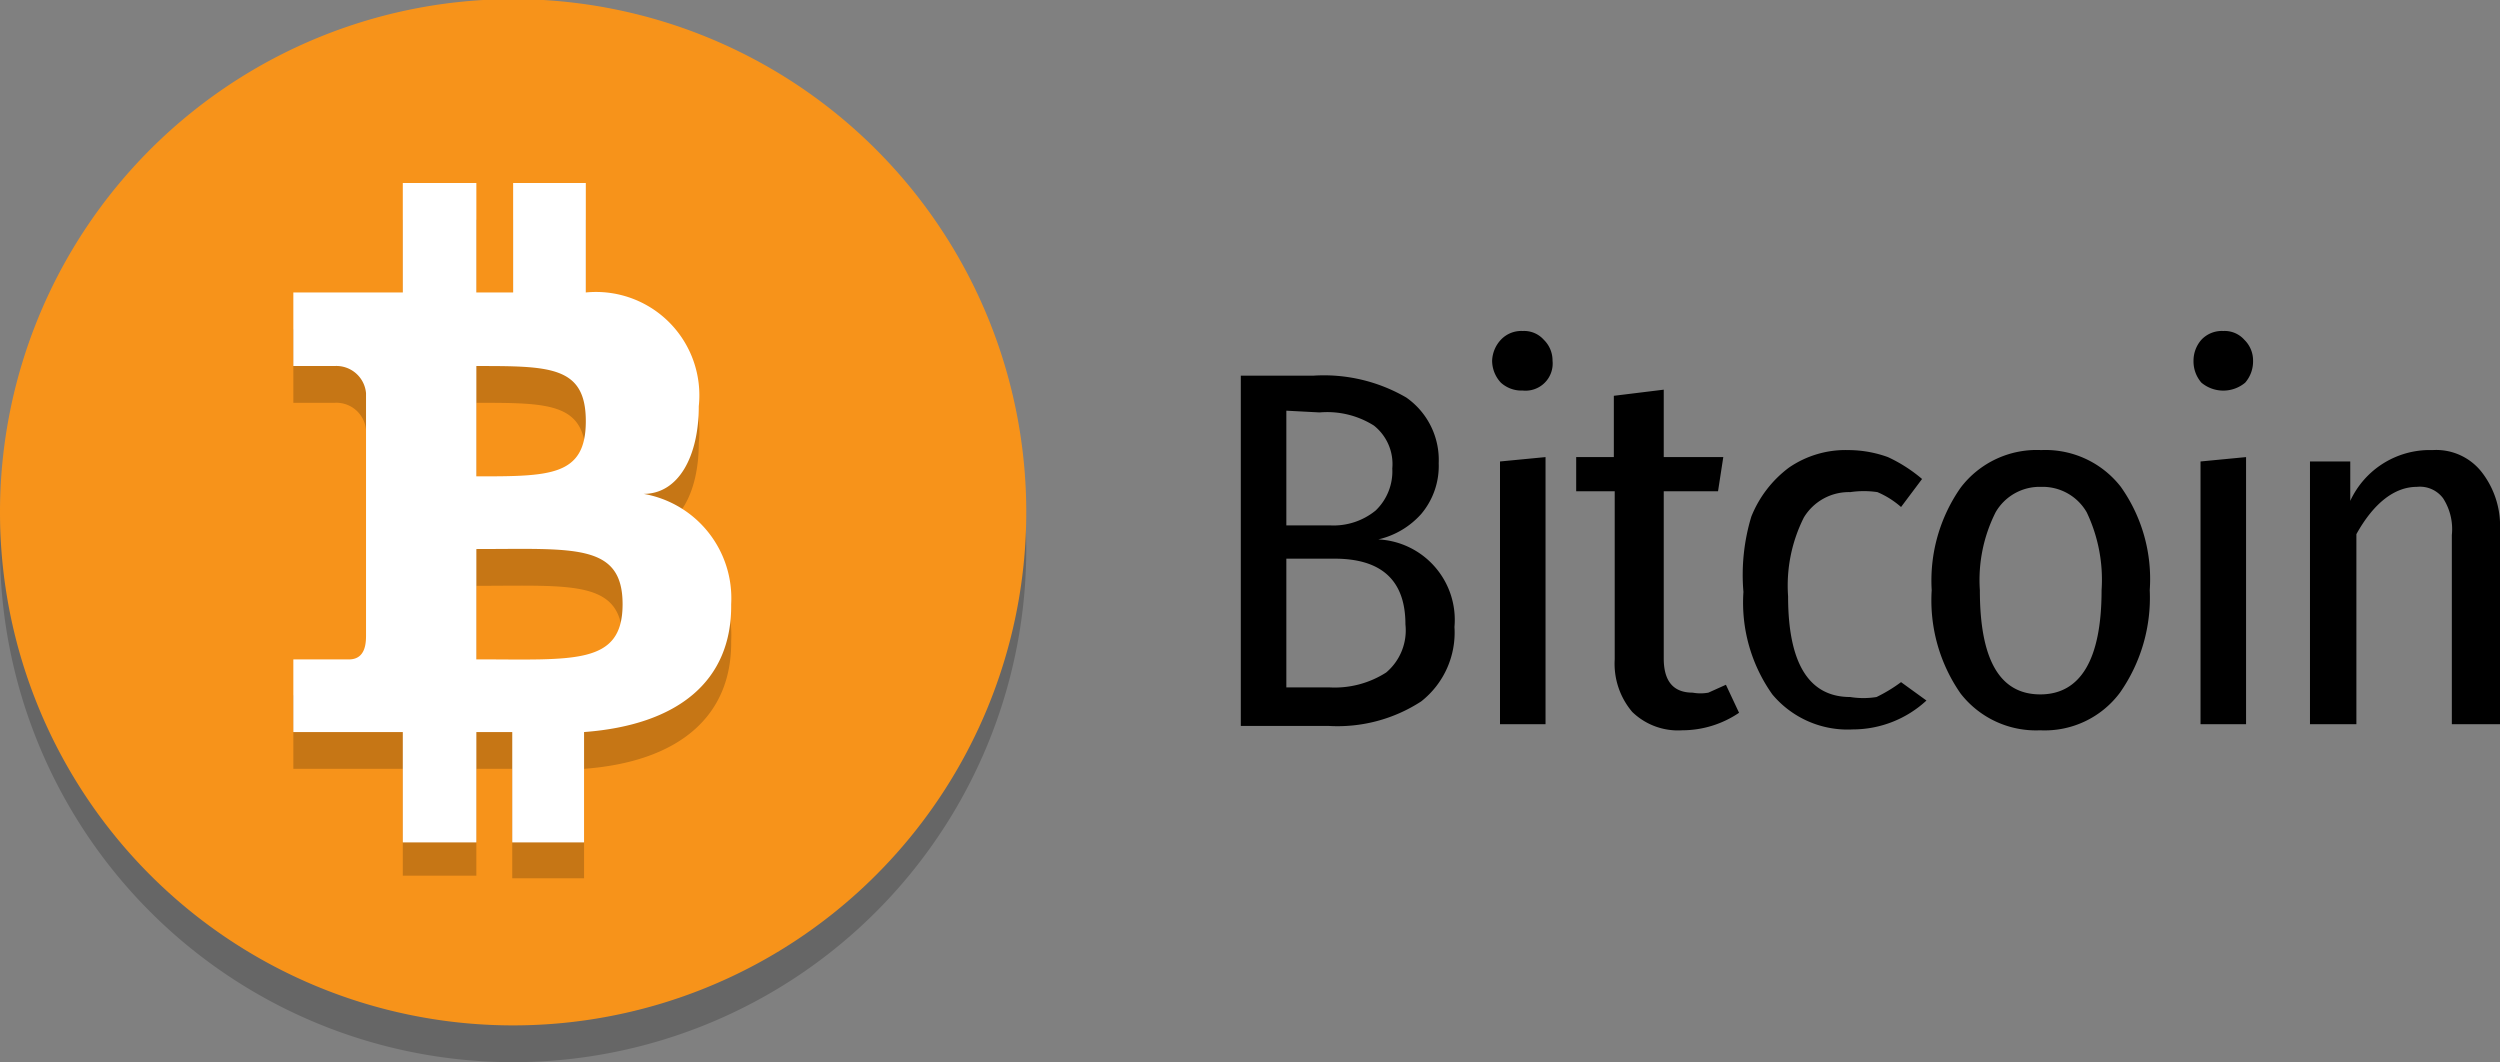 <svg id="Слой_1" data-name="Слой 1" xmlns="http://www.w3.org/2000/svg" viewBox="0 0 28.55 12.13"><rect x="0" y="0" width="28.55" height="12.13" fill="#808080" stroke="none"/><defs><style>.cls-1{opacity:0.2;isolation:isolate;}.cls-2{fill:#f7931a;}.cls-3{fill:#fff;}</style></defs><title>bitcoin</title><path d="M15.74,6.16a.92.92,0,0,1,.87,1,1,1,0,0,1-.38.85,1.75,1.75,0,0,1-1.06.28h-1v-4H15a1.87,1.87,0,0,1,1.06.25.87.87,0,0,1,.37.75.85.85,0,0,1-.2.58A.94.94,0,0,1,15.74,6.16ZM14.69,4.69V6h.5a.76.76,0,0,0,.52-.17.62.62,0,0,0,.19-.48.56.56,0,0,0-.21-.49,1,1,0,0,0-.62-.15Zm.49,3.16a1.09,1.09,0,0,0,.65-.17.63.63,0,0,0,.22-.55q0-.75-.81-.75h-.55V7.85Zm2.47-2.63V8.27h-.52v-3Zm-.26-1.44a.3.3,0,0,1,.24.1.33.33,0,0,1,.1.24.31.31,0,0,1-.34.34.35.35,0,0,1-.25-.09.37.37,0,0,1-.1-.25.37.37,0,0,1,.1-.24A.32.32,0,0,1,17.39,3.78Zm2.47,4.36a1.16,1.16,0,0,1-.65.2.75.75,0,0,1-.57-.21.85.85,0,0,1-.2-.6V5.61H18V5.22h.43v-.7L19,4.45v.77h.68l-.06.39H19V7.52q0,.39.33.39a.5.5,0,0,0,.18,0l.2-.09Zm1.25-3a1.33,1.33,0,0,1,.45.08,1.7,1.7,0,0,1,.39.25l-.24.32a1,1,0,0,0-.27-.17,1.06,1.06,0,0,0-.31,0,.6.6,0,0,0-.53.29,1.73,1.73,0,0,0-.18.9c0,.77.24,1.15.71,1.15a.94.94,0,0,0,.3,0,1.75,1.75,0,0,0,.28-.17L22,8a1.24,1.24,0,0,1-.84.33,1.12,1.12,0,0,1-.92-.4,1.81,1.81,0,0,1-.33-1.17A2.3,2.3,0,0,1,20,5.9a1.3,1.3,0,0,1,.43-.56A1.14,1.14,0,0,1,21.11,5.14Zm2.2,0a1.09,1.09,0,0,1,.91.42,1.82,1.82,0,0,1,.33,1.18,1.89,1.89,0,0,1-.34,1.17,1.07,1.07,0,0,1-.91.43,1.09,1.09,0,0,1-.91-.42,1.86,1.86,0,0,1-.33-1.18,1.85,1.85,0,0,1,.33-1.17A1.09,1.09,0,0,1,23.31,5.14Zm0,.42a.58.58,0,0,0-.52.29,1.72,1.72,0,0,0-.18.89c0,.8.23,1.19.69,1.19s.7-.4.7-1.19a1.79,1.79,0,0,0-.17-.89A.58.58,0,0,0,23.31,5.56Zm2.34-.34V8.27h-.52v-3Zm-.26-1.44a.3.3,0,0,1,.24.1.33.33,0,0,1,.1.24.37.37,0,0,1-.09.25.39.39,0,0,1-.5,0,.37.37,0,0,1-.09-.25.36.36,0,0,1,.09-.24A.32.32,0,0,1,25.39,3.78Zm2.39,1.36a.66.66,0,0,1,.56.25,1,1,0,0,1,.21.66V8.27H28V6.11a.65.65,0,0,0-.1-.42.33.33,0,0,0-.3-.13c-.25,0-.49.18-.69.54V8.27h-.53v-3h.46l0,.45A1,1,0,0,1,27.78,5.14Z"/><path class="cls-1" d="M5.85,12.13A5.86,5.86,0,1,0,0,6.27,5.86,5.86,0,0,0,5.85,12.13Z"/><path class="cls-2" d="M5.85,11.71A5.86,5.86,0,1,0,0,5.85,5.86,5.86,0,0,0,5.85,11.71Z"/><path class="cls-1" d="M4.6,2.51V3.76H3.35V4.6h.47a.34.34,0,0,1,.36.31V7.67c0,.07,0,.27-.18.27H3.35v.84H4.6V10h.84V8.78h.41l0,1.25h.82V8.78c1.07-.08,1.69-.59,1.68-1.46a1.21,1.21,0,0,0-1-1.26c.4,0,.63-.43.63-1A1.18,1.18,0,0,0,6.69,3.76V2.51H5.86V3.76H5.44V2.51ZM5.44,4.6c.84,0,1.25,0,1.25.63s-.41.62-1.25.62Zm0,2.09c1.11,0,1.67-.07,1.67.63s-.56.62-1.67.62Z"/><path class="cls-3" d="M4.6,2.09V3.34H3.35v.84h.47a.34.34,0,0,1,.36.31V7.25c0,.08,0,.27-.18.28H3.35v.83H4.6V9.62h.84V8.36h.41l0,1.26h.82V8.36c1.07-.08,1.69-.58,1.68-1.46a1.21,1.21,0,0,0-1-1.26c.4,0,.63-.43.63-1A1.18,1.18,0,0,0,6.69,3.34V2.09H5.86V3.34H5.44V2.09Zm.84,2.09c.84,0,1.25,0,1.25.63s-.41.63-1.25.63Zm0,2.09c1.11,0,1.67-.07,1.67.63s-.56.63-1.67.63Z"/></svg>